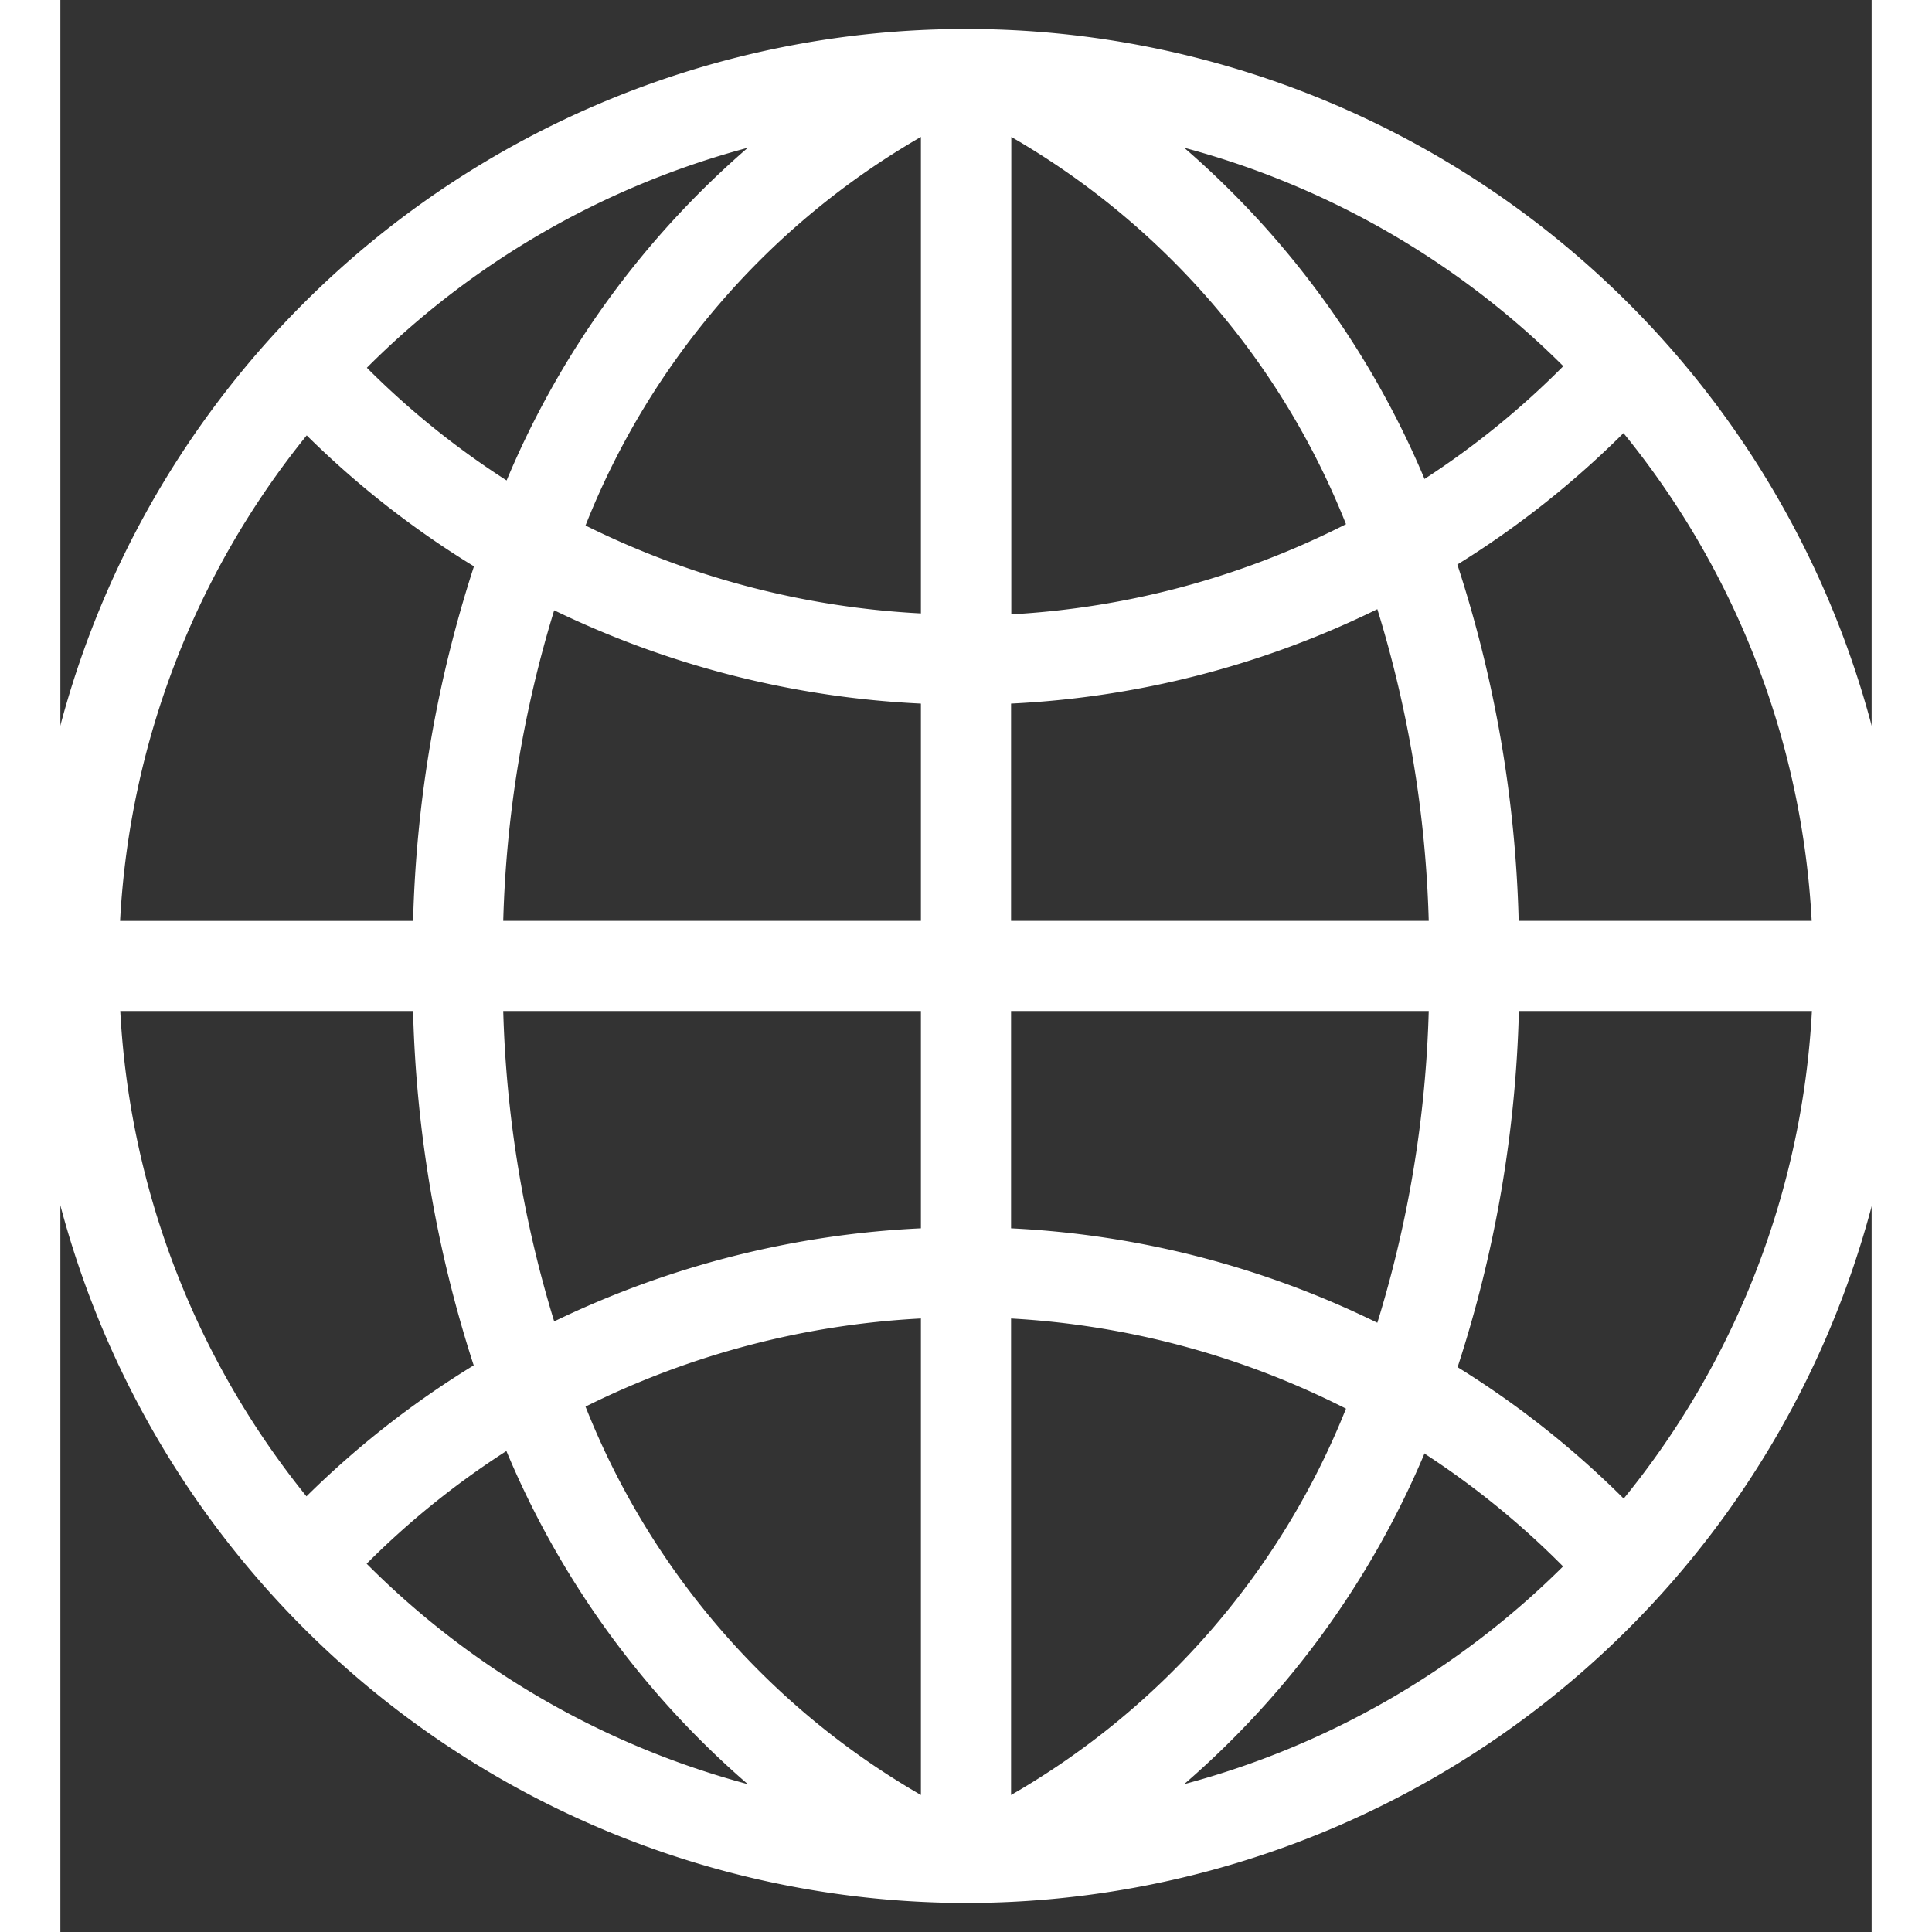 <svg width="700pt" height="700pt" viewBox="125 40 450 480" xmlns="http://www.w3.org/2000/svg"><rect x="125" y="40" width="450" height="480" fill="#333333" stroke="none"/><path d="M350 512.79a232.798 232.798 0 0 0 232.794-232.794c0-61.74-24.527-120.95-68.184-164.61S411.74 47.202 350 47.202s-120.95 24.527-164.61 68.184-68.184 102.87-68.184 164.61a233.076 233.076 0 0 0 232.796 232.796zM186.2 148.17a229.482 229.482 0 0 0 41.555 32.535 310.533 310.533 0 0 0-15.121 88.09h-72.801a209.317 209.317 0 0 1 46.367-120.62zm373.91 120.62h-72.801a310.139 310.139 0 0 0-15.234-88.535 230.339 230.339 0 0 0 41.273-32.648 209.331 209.331 0 0 1 46.762 121.18zm-46.707 143.53a229.967 229.967 0 0 0-41.27-32.648 310.274 310.274 0 0 0 15.23-88.48h72.801a209.341 209.341 0 0 1-46.762 121.13zm-68.992-242.09a209.266 209.266 0 0 1-83.156 22.402V74.022a193.598 193.598 0 0 1 83.156 96.207zm-83.215 44.578a231.735 231.735 0 0 0 91-23.465 289.551 289.551 0 0 1 12.77 77.449h-103.77zm103.77 76.383a289.518 289.518 0 0 1-12.77 77.449 231.75 231.75 0 0 0-91-23.465v-53.984zm-103.77 194.77v-118.38a209.326 209.326 0 0 1 83.215 22.398 193.571 193.571 0 0 1-83.215 95.984zm-22.398-140.79a234.327 234.327 0 0 0-91.113 23.129 289.843 289.843 0 0 1-12.656-77.113h103.77zm0 22.398v118.39a193.661 193.661 0 0 1-83.328-96.488 211.803 211.803 0 0 1 83.328-21.895zm125.16 33.602a208.038 208.038 0 0 1 34.383 28 210.432 210.432 0 0 1-94.137 54.098 223.09 223.09 0 0 0 59.754-82.266zm0-242.09v.004a223.08 223.08 0 0 0-59.754-82.38 210.44 210.44 0 0 1 94.191 54.267 207.825 207.825 0 0 1-34.438 28zm-125.16-85.062v118.38a211.835 211.835 0 0 1-83.328-21.84 193.703 193.703 0 0 1 83.328-96.543zm0 140.79v53.984h-103.77a289.81 289.81 0 0 1 12.656-77.168 234.422 234.422 0 0 0 91.113 23.184zm-126.17 76.383a310.507 310.507 0 0 0 15.062 88.031 229.782 229.782 0 0 0-41.551 32.539 209.327 209.327 0 0 1-46.258-120.57zm-11.535 137.31a207.285 207.285 0 0 1 34.719-28 223.25 223.25 0 0 0 59.977 82.77 210.408 210.408 0 0 1-94.695-54.77zm94.695-351.79a223.263 223.263 0 0 0-59.922 82.656 207.07 207.07 0 0 1-34.719-28 210.463 210.463 0 0 1 94.641-54.656z" fill="#fff"/></svg>
